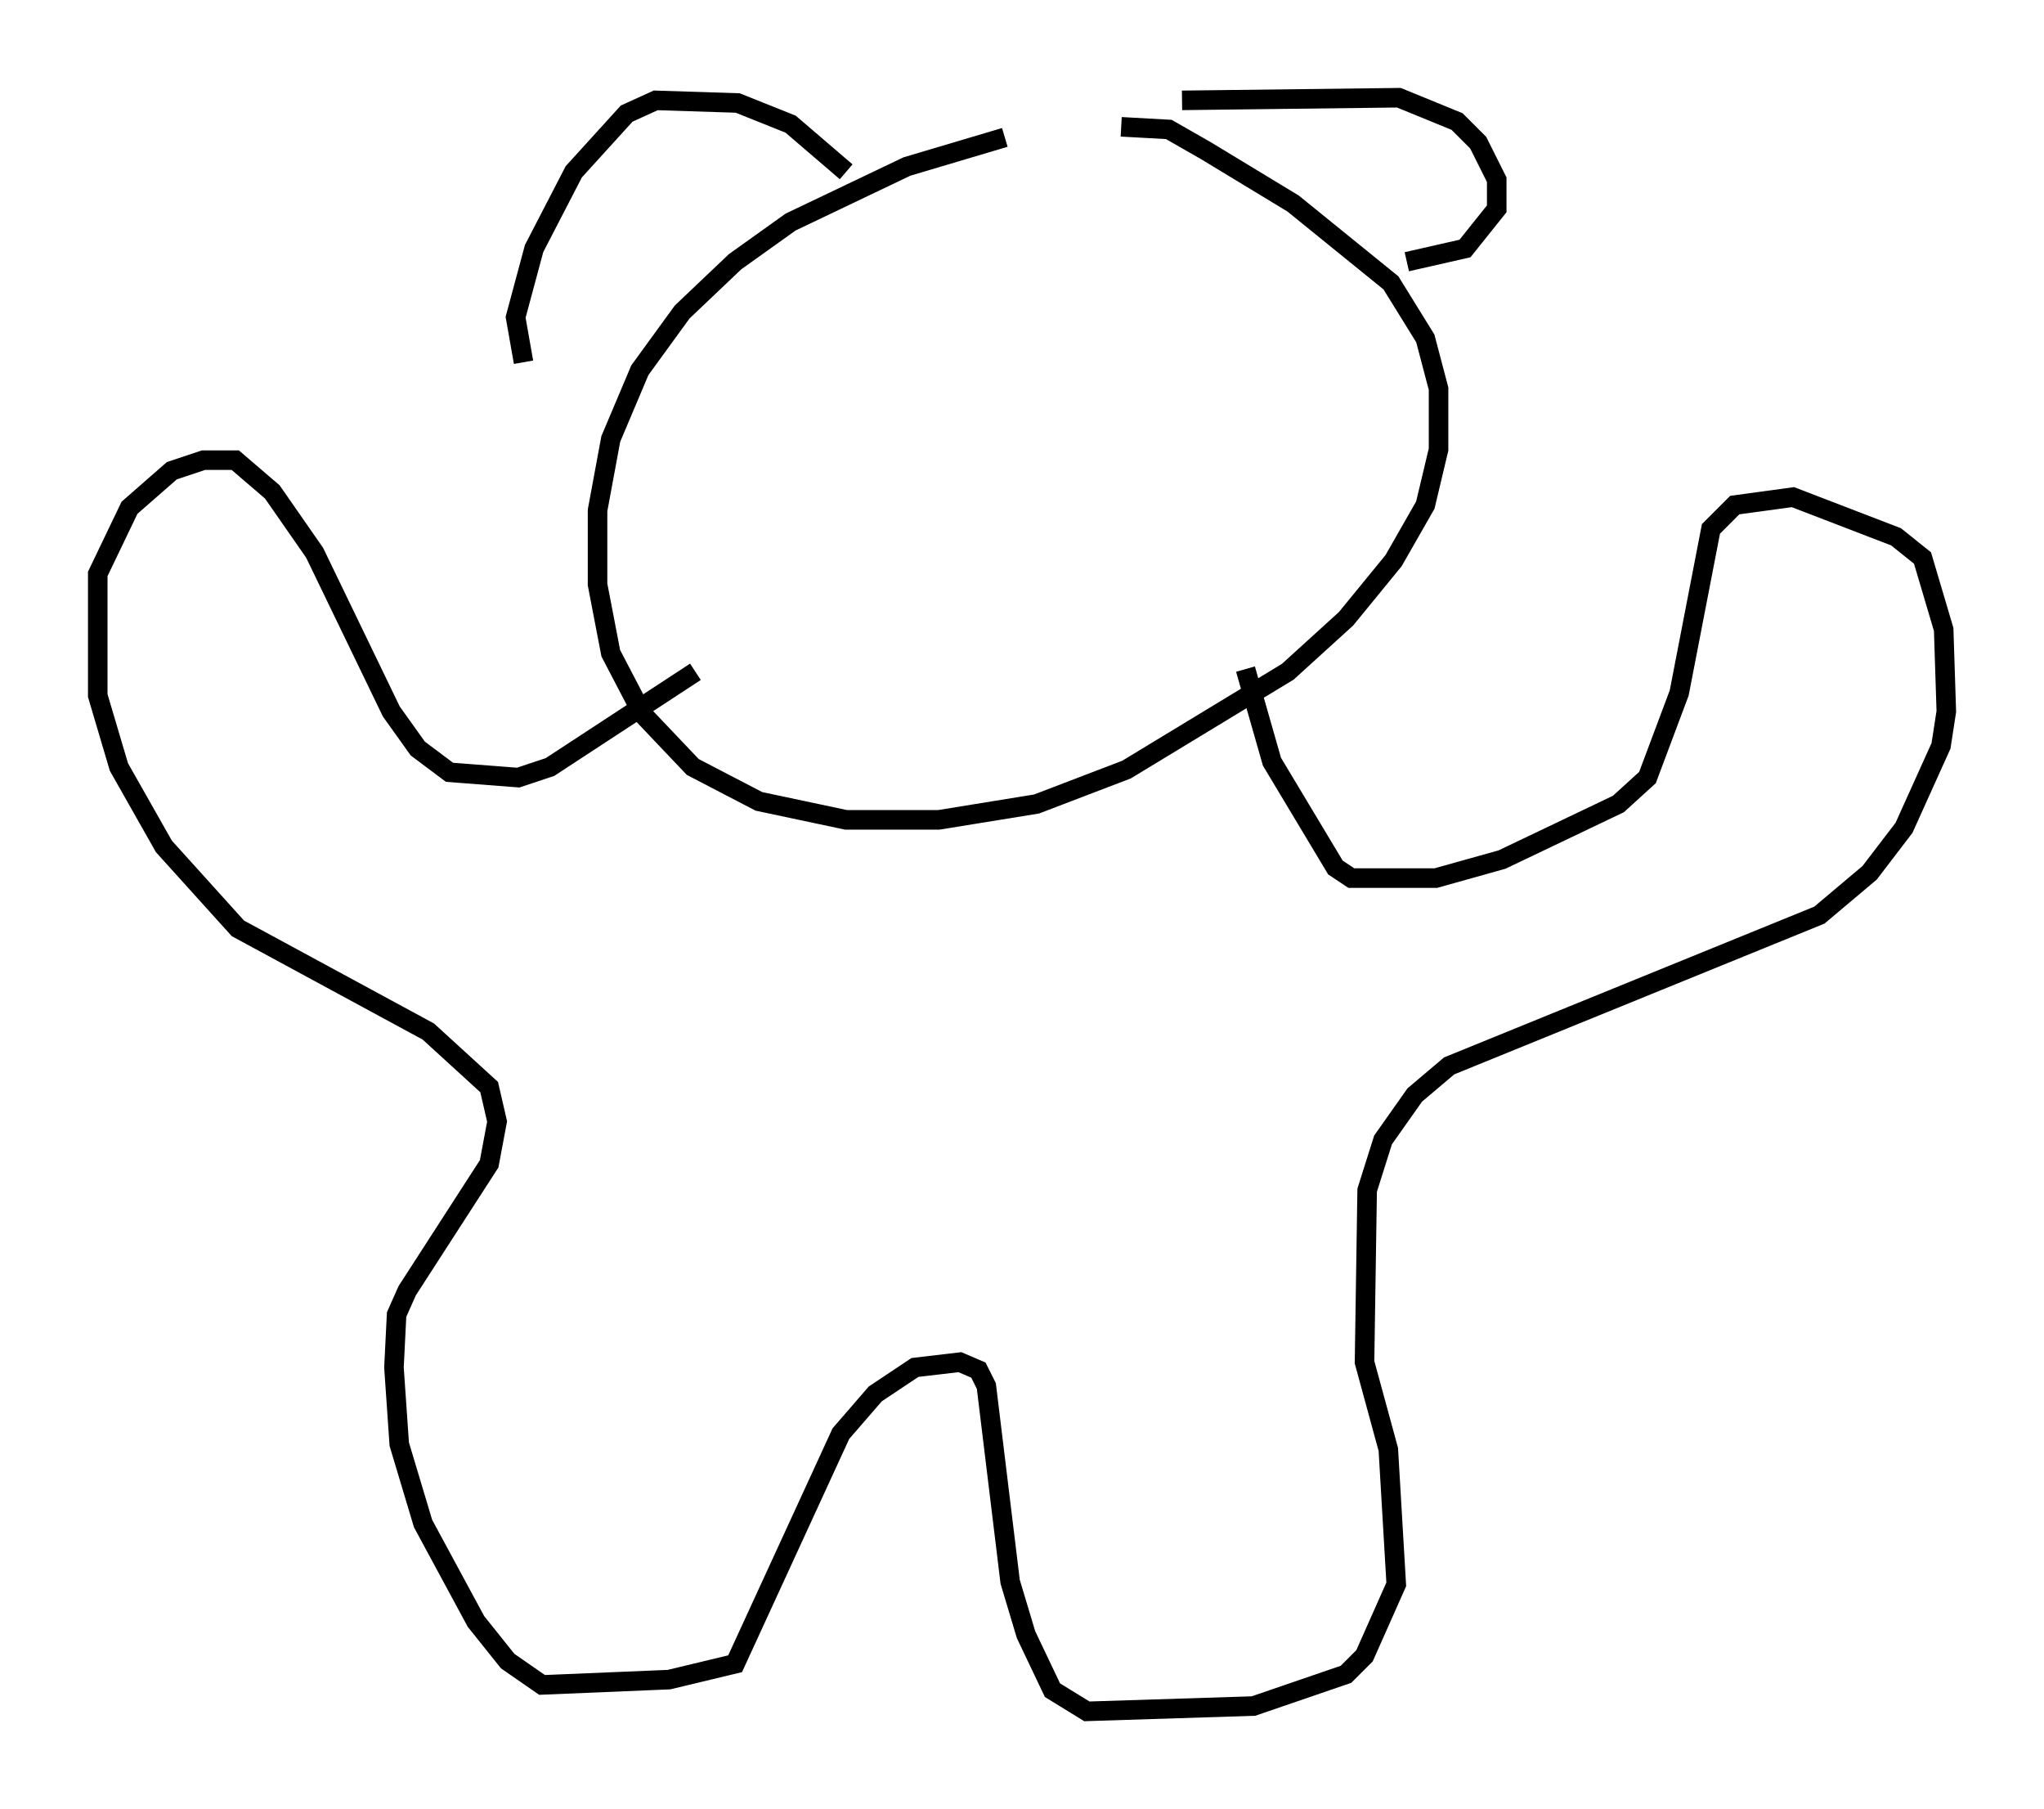 <?xml version="1.0" encoding="utf-8" ?>
<svg baseProfile="full" height="92.543" version="1.1" width="104.586" xmlns="http://www.w3.org/2000/svg" xmlns:ev="http://www.w3.org/2001/xml-events" xmlns:xlink="http://www.w3.org/1999/xlink"><defs /><rect fill="white" height="92.543" width="104.586" x="0" y="0" /><path d="M55.473, 6.894 m-4.059, 0.135 l-5.007, 1.488 -5.954, 2.842 l-2.842, 2.03 -2.706, 2.571 l-2.165, 2.977 -1.488, 3.518 l-0.677, 3.654 0.0, 3.789 l0.677, 3.518 1.624, 3.112 l2.571, 2.706 3.383, 1.759 l4.465, 0.947 4.736, 0.0 l5.007, -0.812 4.601, -1.759 l8.254, -5.007 2.977, -2.706 l2.436, -2.977 1.624, -2.842 l0.677, -2.842 0.0, -3.112 l-0.677, -2.571 -1.759, -2.842 l-5.007, -4.059 -4.465, -2.706 l-1.894, -1.083 -2.436, -0.135 m3.112, -1.353 l11.096, -0.135 2.977, 1.218 l1.083, 1.083 0.947, 1.894 l0.0, 1.488 -1.624, 2.03 l-2.977, 0.677 m-28.687, -4.601 l-2.842, -2.436 -2.706, -1.083 l-4.195, -0.135 -1.488, 0.677 l-2.706, 2.977 -2.03, 3.924 l-0.947, 3.518 0.406, 2.3 m36.941, 15.697 l1.353, 4.736 3.248, 5.413 l0.812, 0.541 4.33, 0.0 l3.383, -0.947 5.954, -2.842 l1.488, -1.353 1.624, -4.33 l1.624, -8.39 1.218, -1.218 l2.977, -0.406 5.277, 2.03 l1.353, 1.083 1.083, 3.654 l0.135, 4.195 -0.271, 1.759 l-1.894, 4.195 -1.759, 2.3 l-2.571, 2.165 -18.944, 7.713 l-1.759, 1.488 -1.624, 2.3 l-0.812, 2.571 -0.135, 8.796 l1.218, 4.465 0.406, 6.901 l-1.624, 3.654 -0.947, 0.947 l-4.736, 1.624 -8.525, 0.271 l-1.759, -1.083 -1.353, -2.842 l-0.812, -2.706 -1.218, -10.013 l-0.406, -0.812 -0.947, -0.406 l-2.3, 0.271 -2.03, 1.353 l-1.759, 2.03 -5.413, 11.773 l-3.383, 0.812 -6.495, 0.271 l-1.759, -1.218 -1.624, -2.03 l-2.706, -5.007 -1.218, -4.059 l-0.271, -3.924 0.135, -2.706 l0.541, -1.218 4.195, -6.495 l0.406, -2.165 -0.406, -1.759 l-3.112, -2.842 -9.743, -5.277 l-3.789, -4.195 -2.3, -4.059 l-1.083, -3.654 0.0, -6.225 l1.624, -3.383 2.165, -1.894 l1.624, -0.541 1.624, 0.0 l1.894, 1.624 2.165, 3.112 l3.924, 8.119 1.353, 1.894 l1.624, 1.218 3.518, 0.271 l1.624, -0.541 7.442, -4.871 " fill="none" stroke="black" stroke-width="1" /></svg>